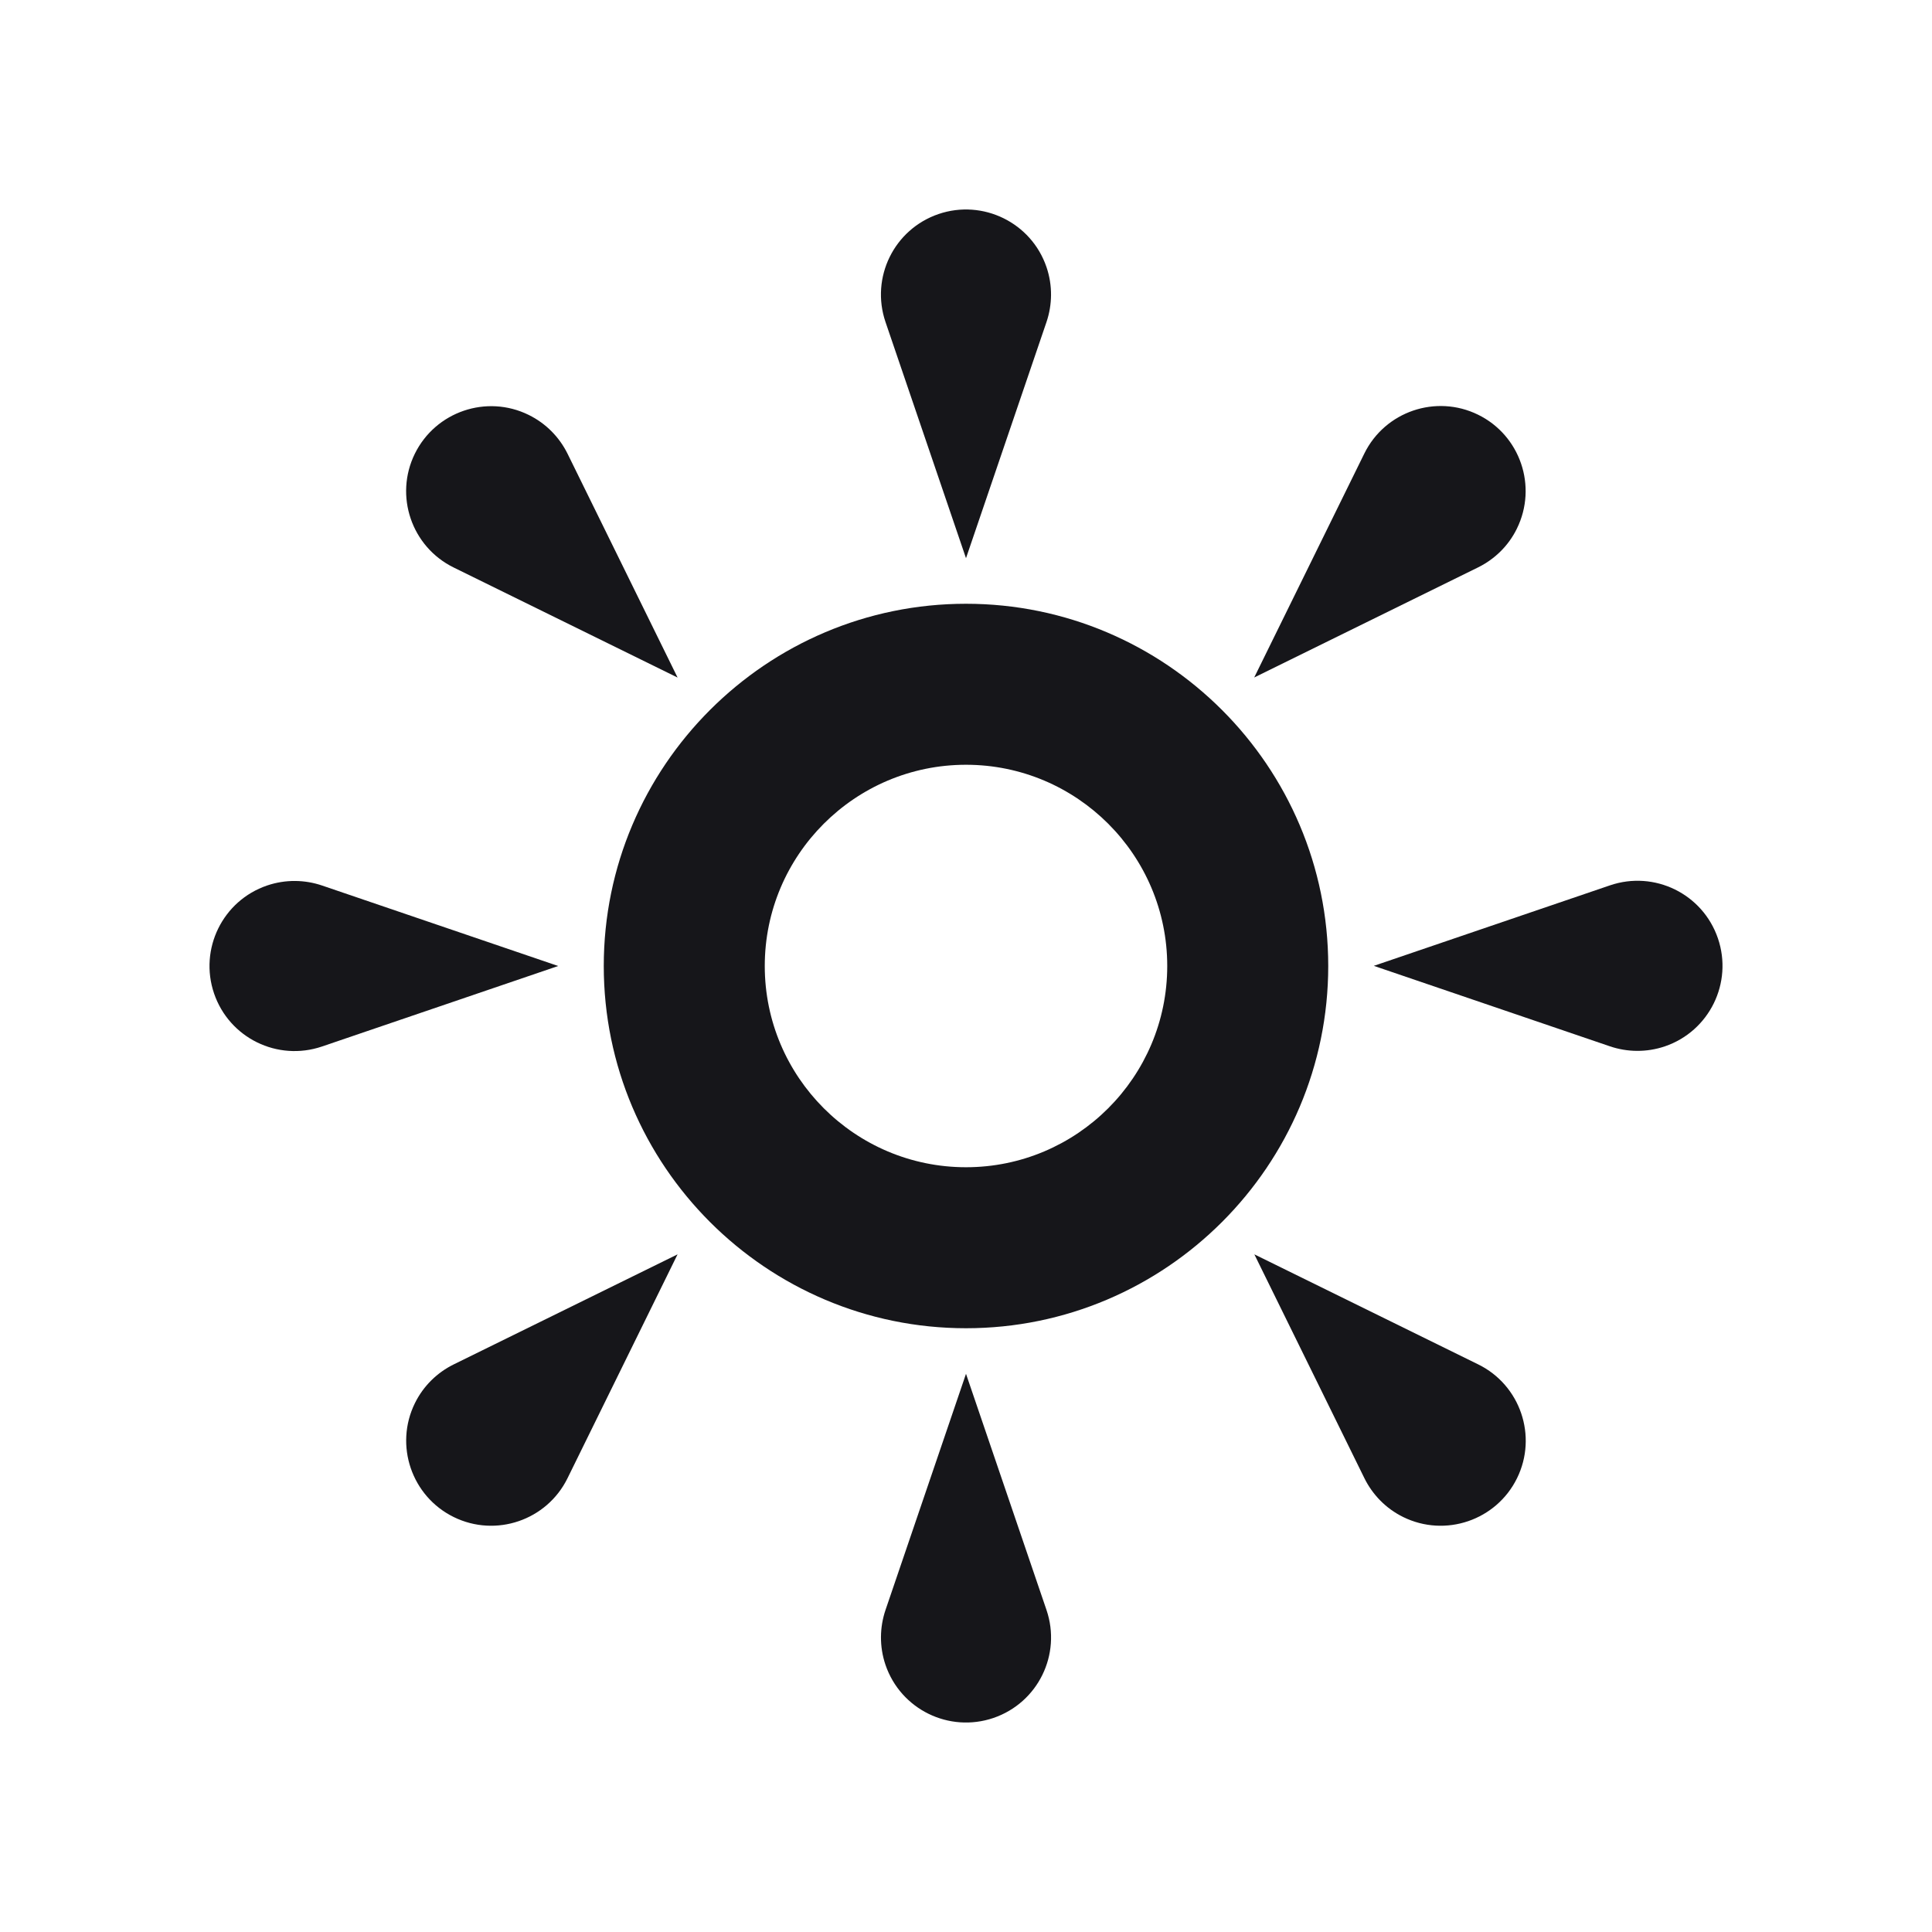 <svg width="75" height="75" viewBox="0 0 75 75" fill="none" xmlns="http://www.w3.org/2000/svg">
<path d="M40.625 12.5L37.5 21.669L34.375 12.5C33.788 10.772 34.706 8.9 36.434 8.309C38.159 7.722 40.038 8.644 40.625 10.369C40.869 11.087 40.85 11.834 40.625 12.5Z" fill="#16161A"/>
<path d="M12.5 34.375L21.669 37.5L12.5 40.625C10.772 41.212 8.9 40.294 8.31 38.566C7.722 36.841 8.644 34.962 10.369 34.375C11.088 34.131 11.835 34.15 12.5 34.375Z" fill="#16161A"/>
<path d="M34.375 62.5L37.5 53.331L40.625 62.5C41.212 64.228 40.294 66.1 38.565 66.691C36.84 67.278 34.965 66.359 34.375 64.631C34.131 63.913 34.15 63.166 34.375 62.5Z" fill="#16161A"/>
<path d="M62.5 40.619L53.331 37.494L62.5 34.369C64.228 33.781 66.1 34.7 66.69 36.428C67.278 38.153 66.359 40.028 64.631 40.619C63.912 40.863 63.165 40.844 62.5 40.619Z" fill="#16161A"/>
<path d="M22.032 17.613L26.304 26.303L17.613 22.031C15.976 21.228 15.301 19.247 16.104 17.613C16.91 15.978 18.888 15.303 20.522 16.106C21.204 16.441 21.719 16.981 22.032 17.613Z" fill="#16161A"/>
<path d="M17.613 52.966L26.303 48.694L22.031 57.384C21.228 59.019 19.247 59.694 17.613 58.891C15.978 58.088 15.303 56.106 16.106 54.472C16.441 53.791 16.981 53.278 17.613 52.966Z" fill="#16161A"/>
<path d="M52.966 57.384L48.694 48.694L57.385 52.966C59.019 53.769 59.694 55.75 58.891 57.384C58.088 59.019 56.107 59.694 54.472 58.891C53.791 58.556 53.279 58.016 52.966 57.384Z" fill="#16161A"/>
<path d="M57.381 22.025L48.688 26.3L52.963 17.606C53.766 15.972 55.747 15.297 57.381 16.1C59.016 16.903 59.691 18.884 58.885 20.522C58.553 21.2 58.013 21.712 57.381 22.025Z" fill="#16161A"/>
<path d="M37.5 51.562C29.747 51.562 23.438 45.253 23.438 37.5C23.438 29.747 29.747 23.438 37.5 23.438C45.253 23.438 51.562 29.747 51.562 37.5C51.562 45.253 45.253 51.562 37.5 51.562ZM37.5 29.688C33.191 29.688 29.688 33.191 29.688 37.5C29.688 41.809 33.191 45.312 37.5 45.312C41.809 45.312 45.312 41.809 45.312 37.5C45.312 33.191 41.809 29.688 37.5 29.688Z" fill="#16161A"/>
</svg>
